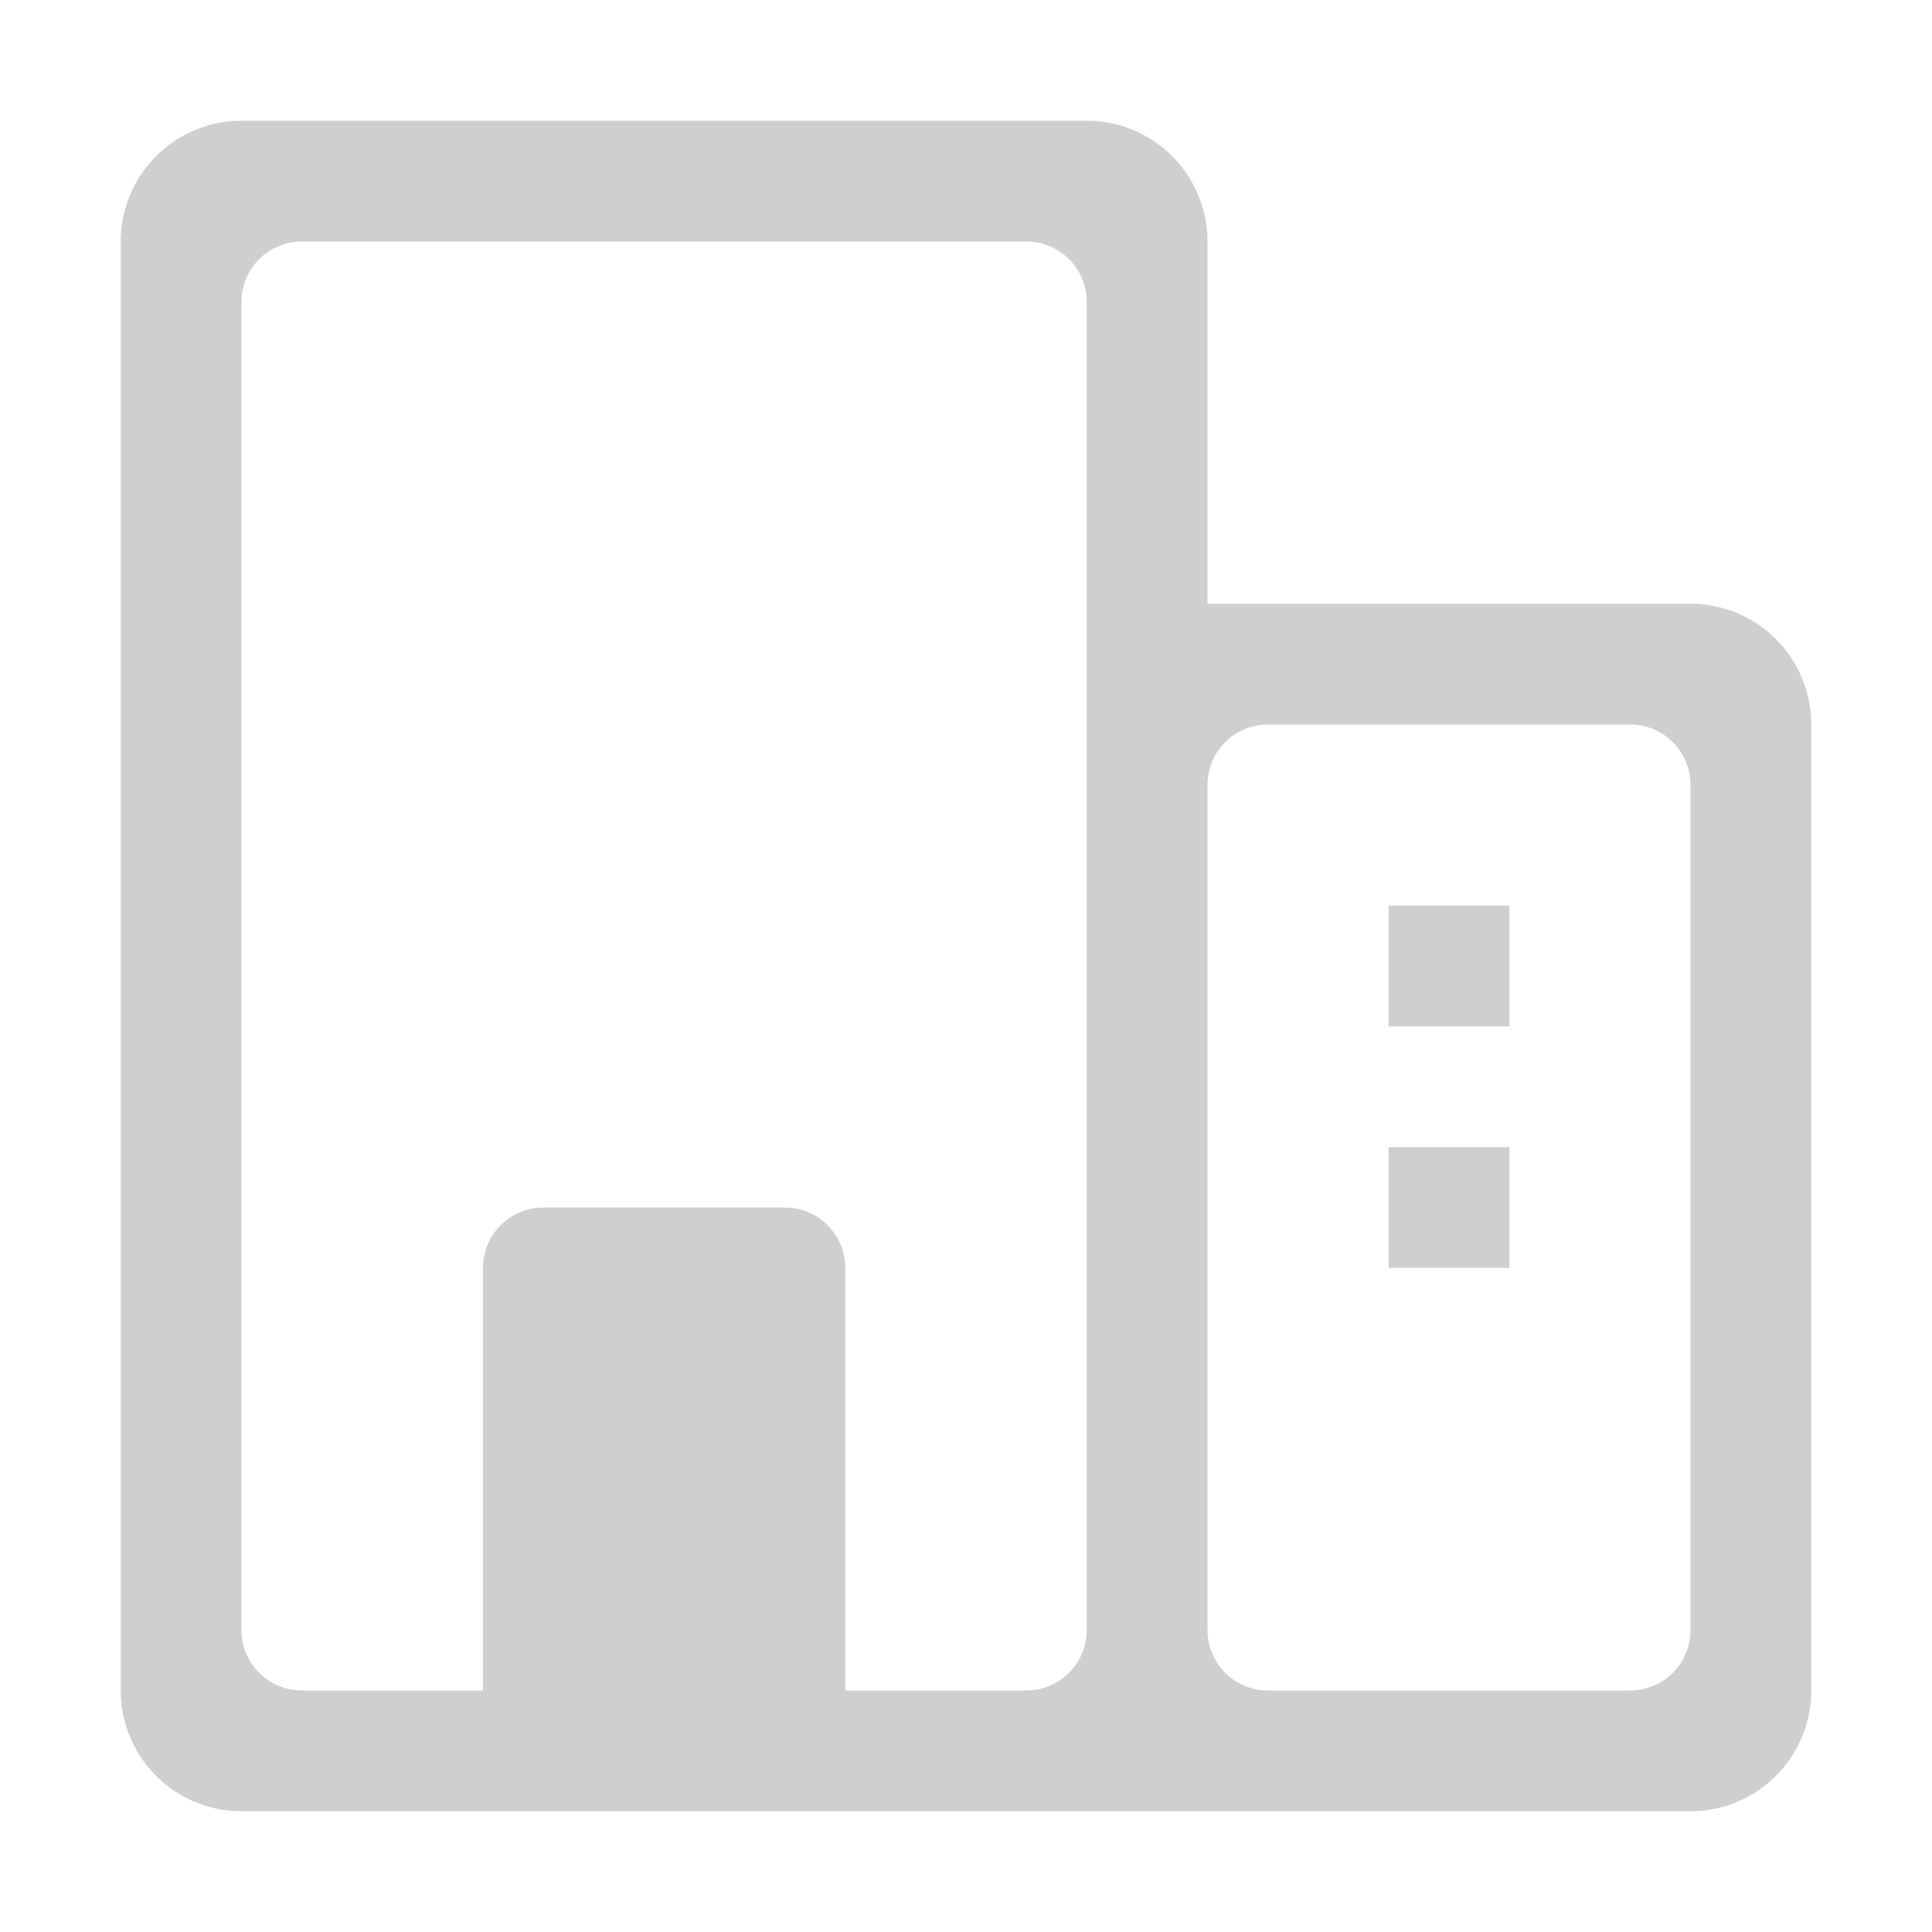 <svg xmlns="http://www.w3.org/2000/svg" width="32" height="32" viewBox="0 0 32 32">
    <g fill="none" fill-rule="evenodd">
        <path d="M0 0h32v32H0z"/>
        <path fill="#CFCFCF" d="M20 10h8a2 2 0 0 1 2 2v16a2 2 0 0 1-2 2H4a2 2 0 0 1-2-2V4a2 2 0 0 1 2-2h14a2 2 0 0 1 2 2v6zm1 2a1 1 0 0 0-1 1v14a1 1 0 0 0 1 1h6a1 1 0 0 0 1-1V13a1 1 0 0 0-1-1h-6zM5 4a1 1 0 0 0-1 1v22a1 1 0 0 0 1 1h12a1 1 0 0 0 1-1V5a1 1 0 0 0-1-1H5zm4 16h4a1 1 0 0 1 1 1v7H8v-7a1 1 0 0 1 1-1zm14-5h2v2h-2v-2zm0 4h2v2h-2v-2z"/>
    </g>
</svg>
